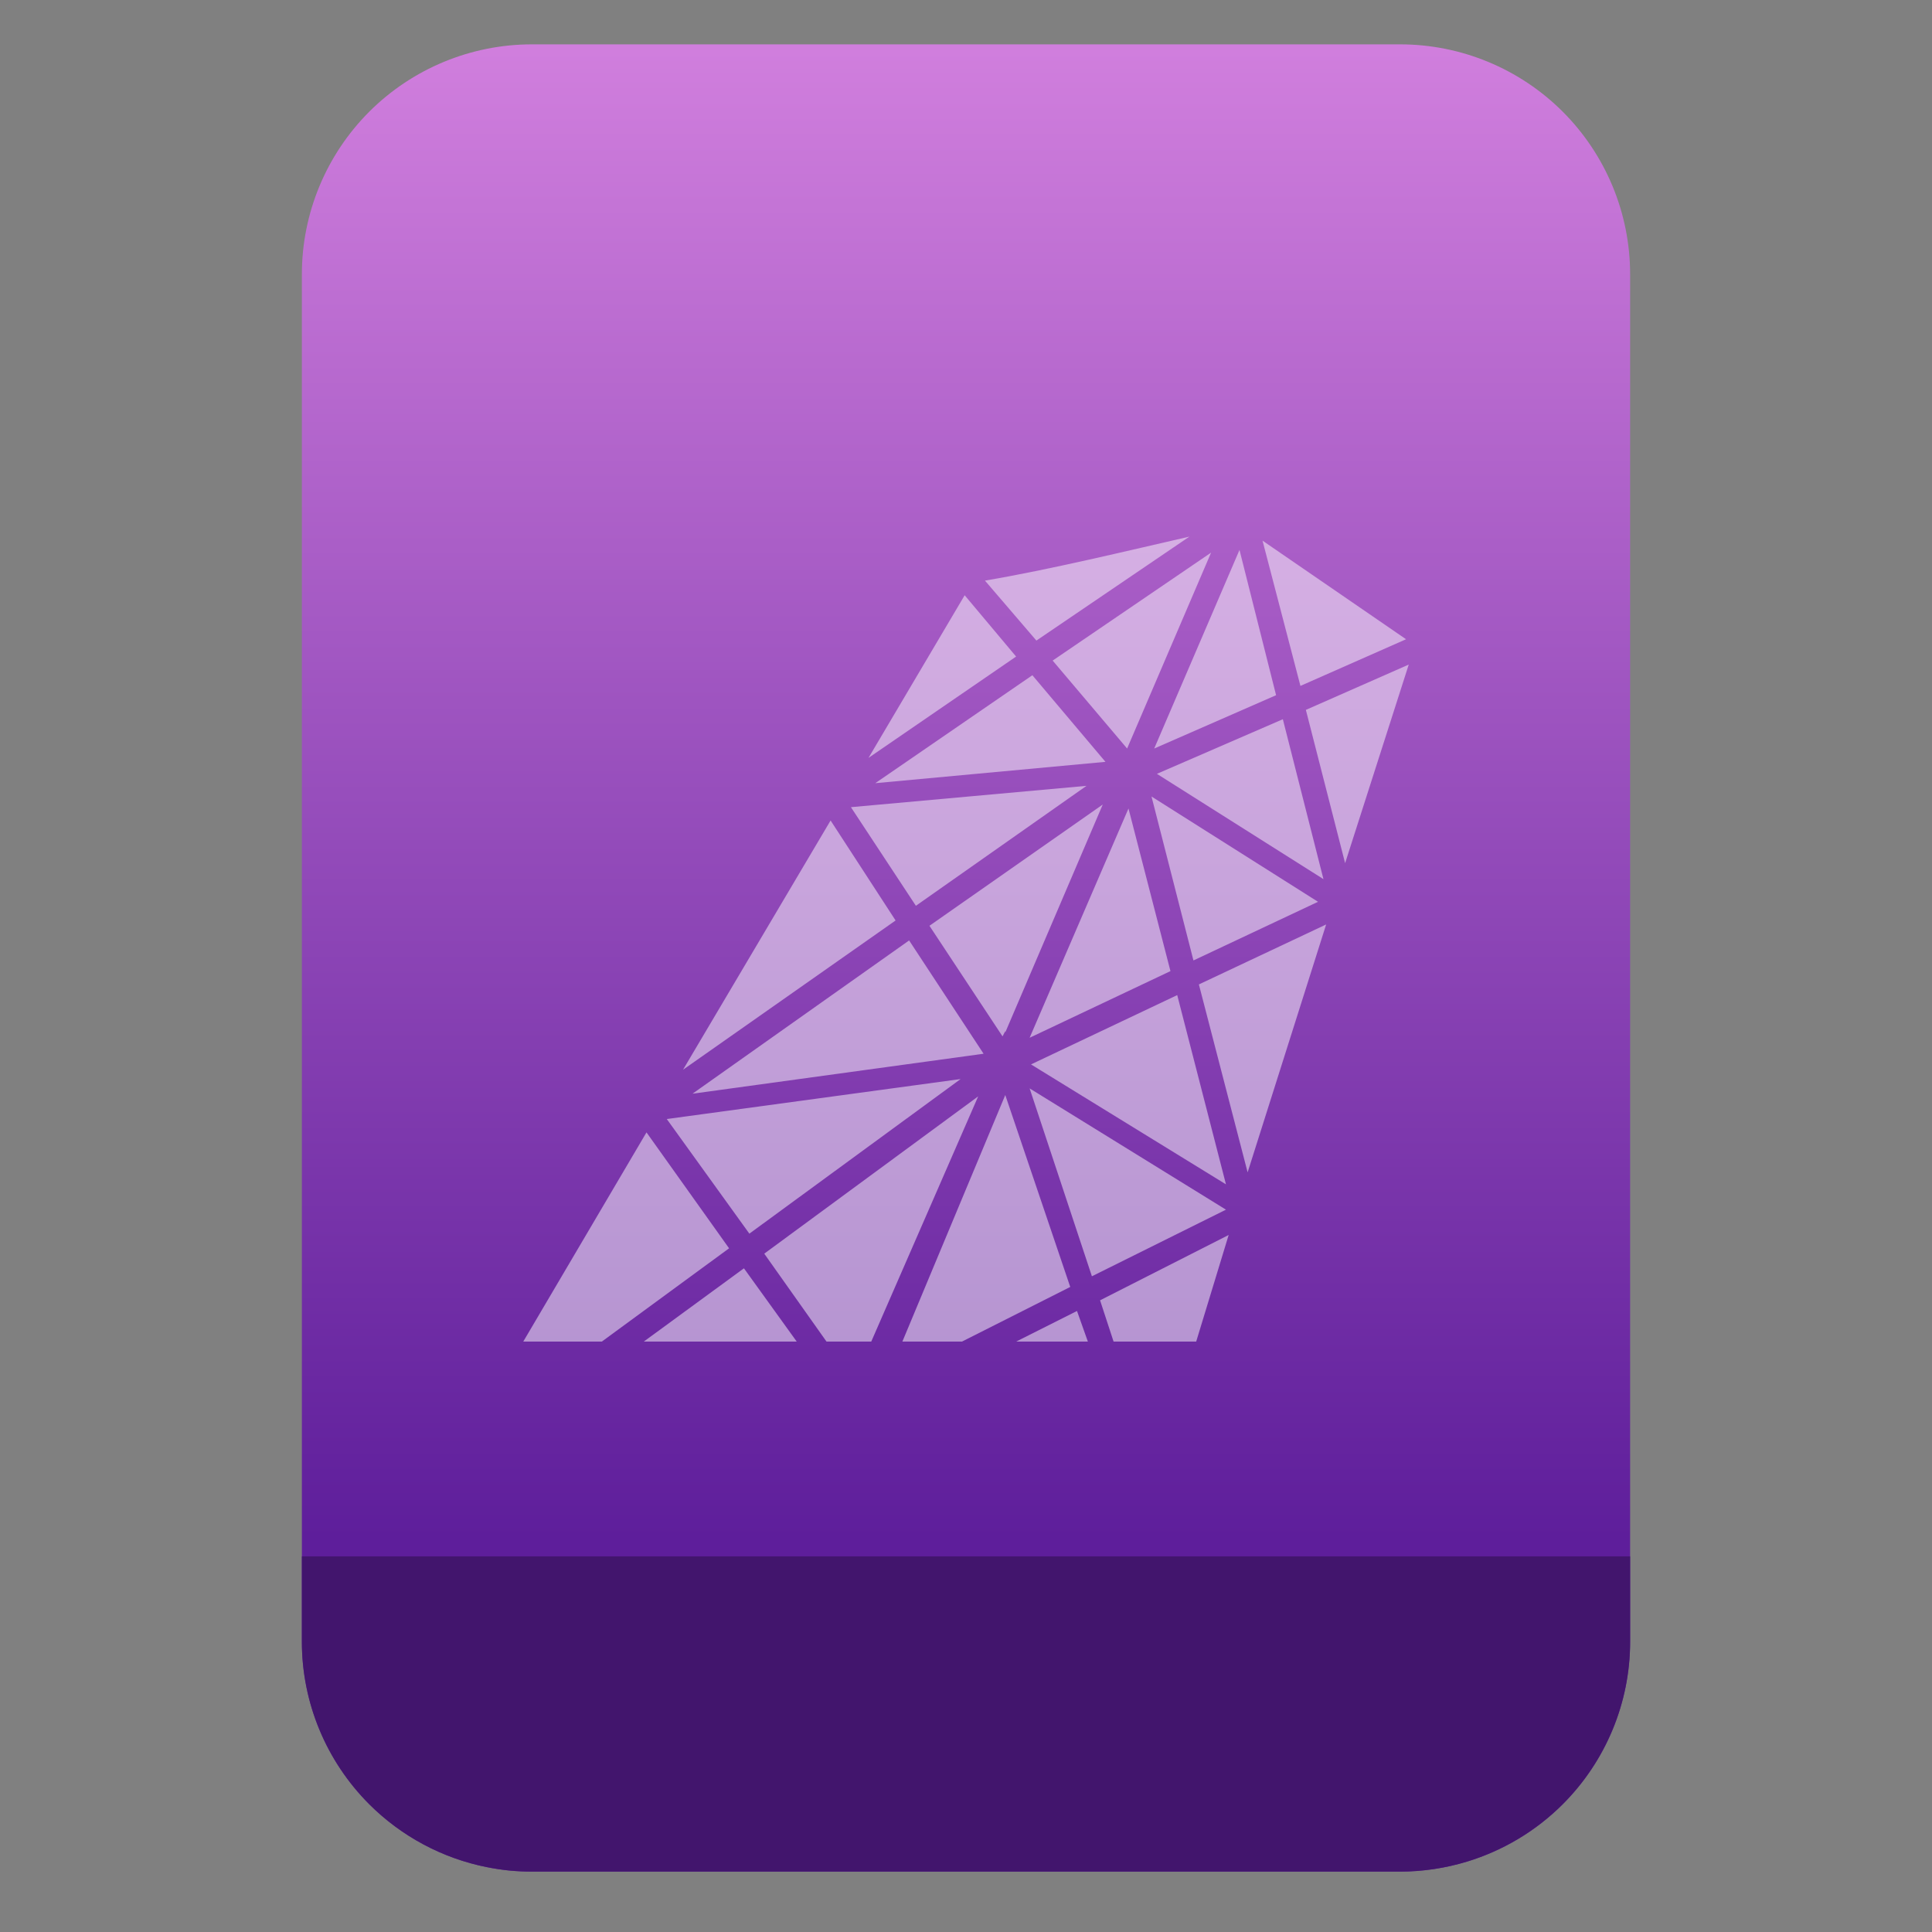 <?xml version="1.0" encoding="UTF-8" standalone="no"?>
<svg
   clip-rule="evenodd"
   fill-rule="evenodd"
   stroke-linejoin="round"
   stroke-miterlimit="2"
   viewBox="0 0 48 48"
   version="1.1"
   id="svg11"
   sodipodi:docname="text-x-eiffel.svg"
   inkscape:version="1.1.2 (0a00cf5339, 2022-02-04)"
   xmlns:inkscape="http://www.inkscape.org/namespaces/inkscape"
   xmlns:sodipodi="http://sodipodi.sourceforge.net/DTD/sodipodi-0.dtd"
   xmlns:xlink="http://www.w3.org/1999/xlink"
   xmlns="http://www.w3.org/2000/svg"
   xmlns:svg="http://www.w3.org/2000/svg">
  <rect x="0" y="0" width="48" height="48" fill="#808080" stroke="none"/>
  <defs
     id="defs15">
    <linearGradient
       inkscape:collect="always"
       xlink:href="#a"
       id="linearGradient3426"
       gradientUnits="userSpaceOnUse"
       gradientTransform="matrix(0,-37.214,37.214,0,133.41,38.316)"
       x2="1" />
  </defs>
  <sodipodi:namedview
     id="namedview13"
     pagecolor="#ffffff"
     bordercolor="#666666"
     borderopacity="1.0"
     inkscape:pageshadow="2"
     inkscape:pageopacity="0.0"
     inkscape:pagecheckerboard="0"
     showgrid="false"
     inkscape:zoom="14.208333"
     inkscape:cx="24"
     inkscape:cy="24"
     inkscape:window-width="1896"
     inkscape:window-height="1022"
     inkscape:window-x="12"
     inkscape:window-y="46"
     inkscape:window-maximized="1"
     inkscape:current-layer="svg11" />
  <linearGradient
     id="a"
     x2="1"
     gradientTransform="matrix(0,-37.214,37.214,0,133.41,38.316)"
     gradientUnits="userSpaceOnUse">
    <stop
       stop-color="#5e1e9b"
       offset="0"
       id="stop2" />
    <stop
       stop-color="#d07edd"
       offset="1"
       id="stop4" />
  </linearGradient>
  <path
     id="path7"
     style="fill:url(#linearGradient3426)"
     d="M 13.215 1.102 C 11.7 1.102 10.246 1.704 9.174 2.775 C 8.103 3.847 7.5 5.299 7.5 6.814 L 7.5 10.283 L 7.5 40.787 C 7.5 42.302 8.103 43.754 9.174 44.826 C 9.978 45.629 10.996 46.169 12.094 46.389 C 12.094 46.389 12.095 46.389 12.096 46.389 C 12.278 46.425 12.462 46.454 12.648 46.473 C 12.649 46.473 12.65 46.473 12.65 46.473 C 12.837 46.491 13.024 46.5 13.213 46.5 C 13.214 46.5 13.214 46.5 13.215 46.5 L 34.785 46.5 C 35.353 46.5 35.913 46.414 36.447 46.252 C 37.337 45.981 38.156 45.496 38.826 44.826 C 39.897 43.754 40.5 42.302 40.5 40.787 L 40.5 10.283 L 40.5 6.814 C 40.5 5.299 39.897 3.847 38.826 2.775 C 37.754 1.704 36.3 1.102 34.785 1.102 L 28.402 1.102 L 19.598 1.102 L 13.215 1.102 z " />
  <path
     d="m29.551 13.332c-1.447.331-3.499.828-5.08 1.093l1.278 1.49zm1.816.1.942 3.609 2.624-1.159zm-.572.231-2.119 4.934 3.028-1.325zm-.706.067-3.936 2.682 1.85 2.185zm-6.122 1.059-2.389 4.04 3.667-2.517zm11.033 1.722-2.556 1.126.975 3.808zm-9.351.265-3.903 2.682 5.719-.53zm6.223 1.093-3.129 1.357 4.138 2.616zm-4.878 1.655-5.853.53 1.614 2.45zm1.615.265 1.042 4.073 3.095-1.457zm-1.211.199-4.306 3.013 1.816 2.748.068-.132v.033zm.639.099-2.456 5.696 3.499-1.656zm-7.401.298-3.666 6.192 5.281-3.708zm12.312 2.583-3.162 1.49 1.211 4.669zm-10.361.397-5.382 3.808 7.232-.993zm6.661 1.358-3.633 1.722 4.844 2.98zm-5.382 2.086-7.3.993 2.052 2.848zm1.715.232 1.547 4.668 3.331-1.655zm-.605.165-2.557 6.126h1.48l2.691-1.358zm-.673.033-5.315 3.908 1.547 2.185h1.111zm-8.241.895-3.062 5.198h1.951l3.163-2.318zm14.464 2.549-3.195 1.623.336 1.026h2.052zm-12.043.828-2.489 1.821h3.801zm8.275 1.06-1.513.761h1.783z"
     fill="#ffffff"
     fill-opacity=".5"
     fill-rule="nonzero"
     id="path9" />
  <path
     id="path1057"
     style="fill:#42156d;fill-opacity:1"
     d="m 7.5,38.668 v 2.119 c 0,1.515 0.603,2.967 1.674,4.039 0.804,0.803 1.822,1.343 2.92,1.562 0,0 0.002,0 0.002,0 0.182,0.036 0.367,0.065 0.553,0.084 0,0 0.002,0 0.002,0 0.186,0.018 0.374,0.027 0.562,0.027 h 0.002 21.57 c 0.568,0 1.128,-0.086 1.662,-0.248 0.889,-0.271 1.709,-0.756 2.379,-1.426 C 39.897,43.754 40.5,42.302 40.5,40.787 v -2.119 z" />
</svg>
